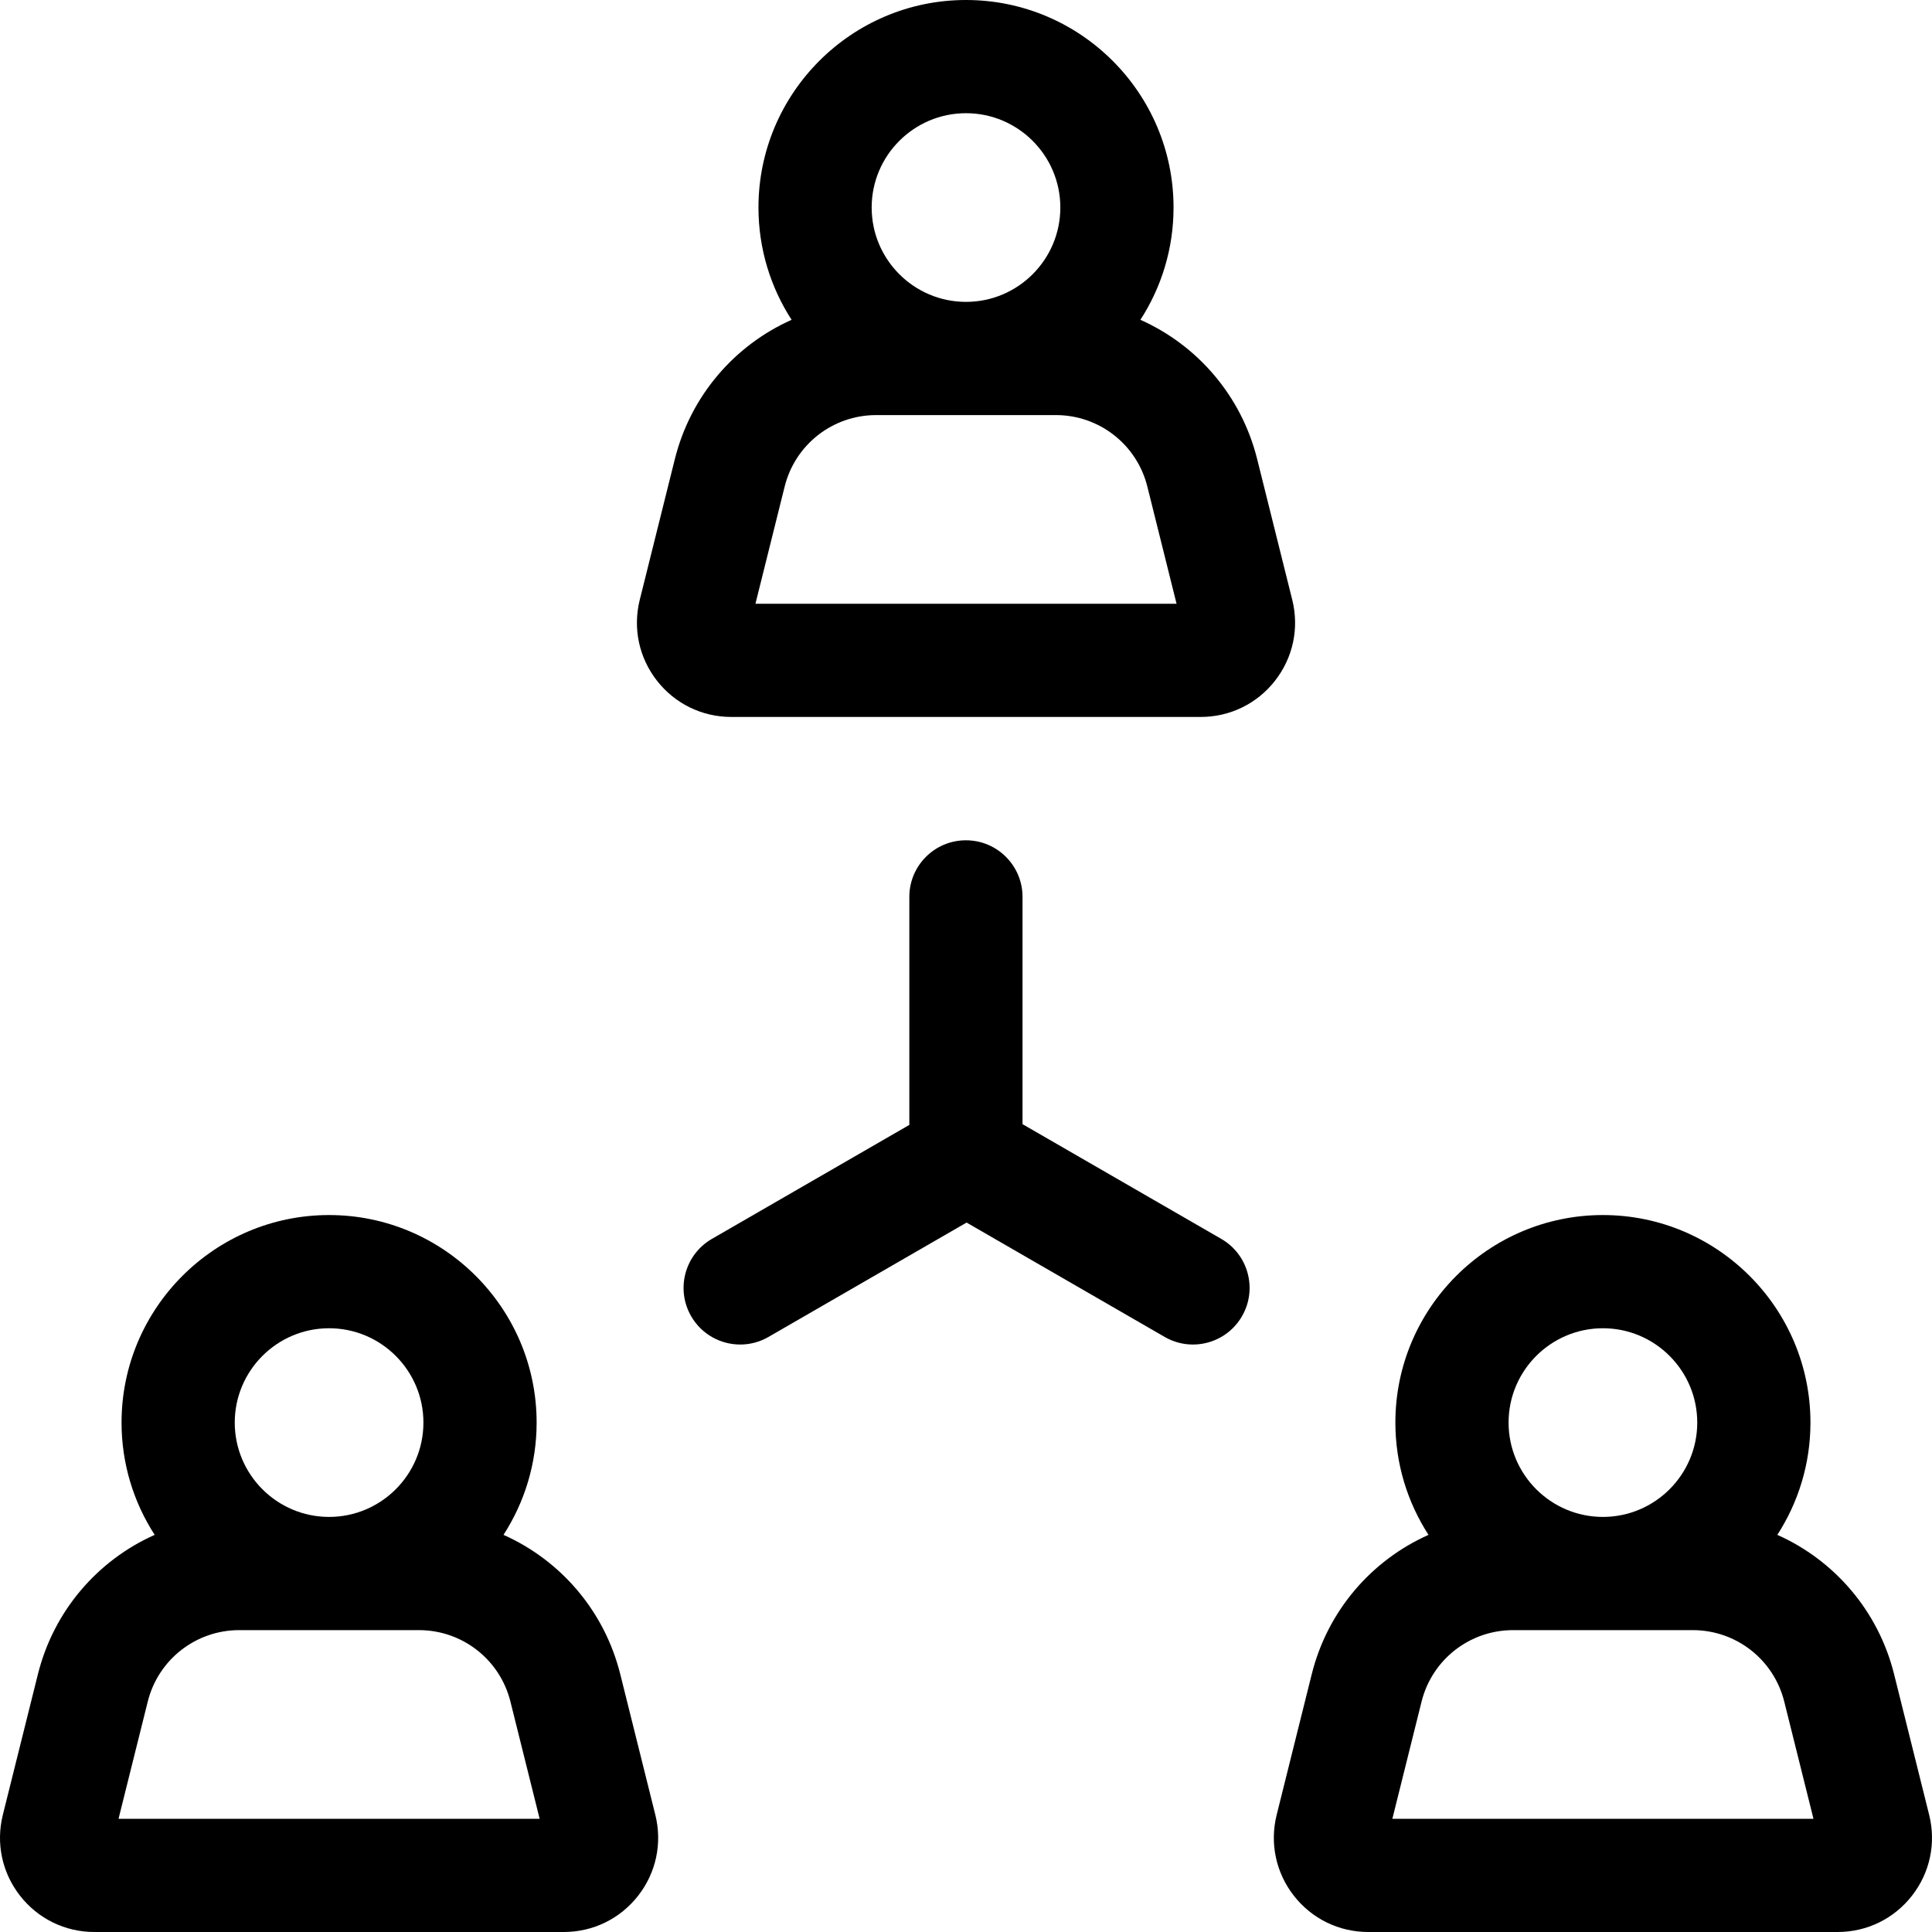 <svg id="Capa_1" enable-background="new 0 0 512 512" height="512" viewBox="0 0 512 512" width="512" xmlns="http://www.w3.org/2000/svg"><path d="m342.458 158.952-9.29-37.258c-4.202-16.854-15.864-30.217-30.948-36.939 5.546-8.585 8.78-18.796 8.78-29.755 0-30.327-24.673-55-55-55s-55 24.673-55 55c0 10.959 3.234 21.17 8.78 29.755-15.085 6.722-26.746 20.085-30.948 36.939l-9.29 37.258c-1.875 7.519-.213 15.333 4.558 21.44 4.771 6.106 11.951 9.608 19.7 9.608h124.401c7.749 0 14.929-3.502 19.7-9.608 4.77-6.107 6.432-13.921 4.557-21.44zm-86.458-128.952c13.785 0 25 11.215 25 25s-11.215 25-25 25-25-11.215-25-25 11.215-25 25-25zm-55.801 130 7.741-31.048c2.783-11.159 12.758-18.952 24.258-18.952h47.604c11.5 0 21.476 7.793 24.258 18.952l7.741 31.048z"/><path d="m164.38 443.694c-4.202-16.854-15.864-30.217-30.948-36.939 5.546-8.585 8.78-18.796 8.78-29.755 0-30.327-24.673-55-55-55s-55 24.673-55 55c0 10.959 3.234 21.17 8.78 29.755-15.085 6.722-26.746 20.085-30.948 36.939l-9.291 37.258c-1.875 7.519-.213 15.333 4.558 21.44 4.771 6.106 11.951 9.608 19.7 9.608h124.401c7.749 0 14.93-3.502 19.7-9.608 4.771-6.106 6.432-13.921 4.557-21.44zm-77.168-91.694c13.785 0 25 11.215 25 25s-11.215 25-25 25-25-11.215-25-25 11.215-25 25-25zm-55.801 130 7.742-31.048c2.782-11.159 12.757-18.952 24.257-18.952h47.604c11.5 0 21.475 7.793 24.258 18.952l7.741 31.048z"/><path d="m511.246 480.952-9.29-37.258c-4.202-16.854-15.864-30.217-30.948-36.939 5.546-8.585 8.78-18.796 8.78-29.755 0-30.327-24.673-55-55-55s-55 24.673-55 55c0 10.959 3.234 21.17 8.78 29.755-15.085 6.722-26.746 20.085-30.948 36.939l-9.29 37.258c-1.875 7.519-.213 15.333 4.558 21.44 4.771 6.106 11.951 9.608 19.7 9.608h124.401c7.749 0 14.93-3.502 19.7-9.608 4.771-6.107 6.432-13.921 4.557-21.44zm-86.458-128.952c13.785 0 25 11.215 25 25s-11.215 25-25 25-25-11.215-25-25 11.215-25 25-25zm-55.801 130 7.741-31.048c2.783-11.159 12.758-18.952 24.258-18.952h47.604c11.5 0 21.475 7.793 24.257 18.952l7.742 31.048z"/><path d="m323.653 328.323-52.671-30.409v-60.227c0-8.284-6.716-15-15-15s-15 6.716-15 15v60.424l-52.329 30.212c-7.174 4.142-9.632 13.316-5.49 20.49 2.778 4.813 7.82 7.502 13.004 7.502 2.544 0 5.124-.648 7.486-2.012l52.5-30.311 52.5 30.311c2.362 1.364 4.941 2.012 7.486 2.012 5.184 0 10.227-2.69 13.004-7.502 4.143-7.174 1.685-16.348-5.49-20.49z"/></svg>